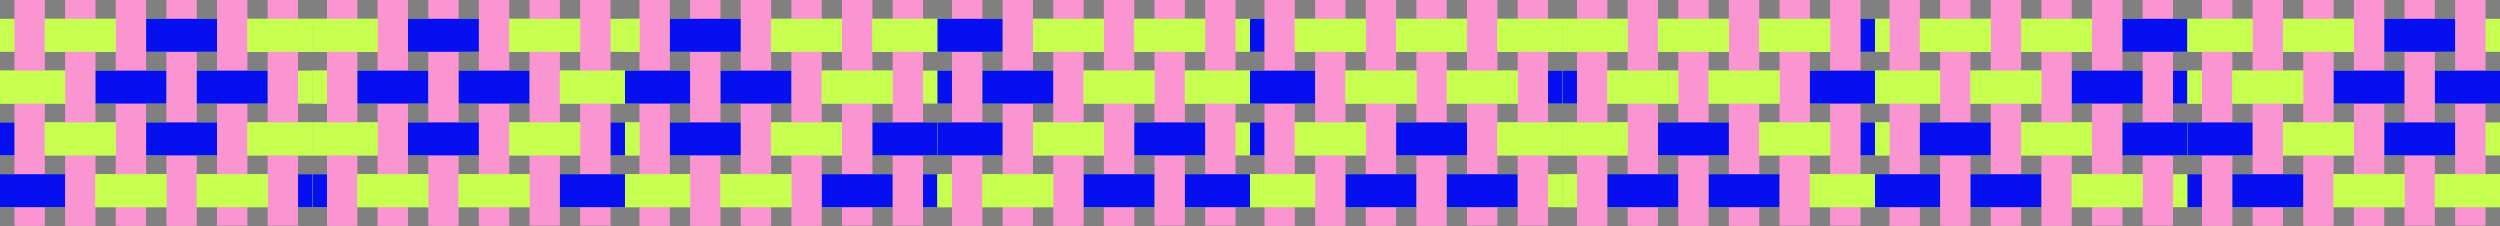 <svg width="8640" height="781" viewBox="0 0 8640 781" fill="none" xmlns="http://www.w3.org/2000/svg">
<rect x="0" y="0" width="8640" height="781" fill="#808080" stroke="none"/>
<g clip-path="url(#clip0_162_1762)">
<rect x="1080" y="602" width="114" height="1080" transform="rotate(90 1080 602)" fill="#C7FF51"/>
<rect x="1080" y="423" width="114" height="1080" transform="rotate(90 1080 423)" fill="#C7FF51"/>
<rect x="1080" y="244" width="114" height="1080" transform="rotate(90 1080 244)" fill="#C7FF51"/>
<rect x="1080" y="65" width="114" height="1080" transform="rotate(90 1080 65)" fill="#C7FF51"/>
<rect x="50" width="105" height="781" fill="#FB95D2"/>
<rect x="225" width="105" height="781" fill="#FB95D2"/>
<rect x="400" width="105" height="781" fill="#FB95D2"/>
<rect x="575" width="105" height="781" fill="#FB95D2"/>
<rect x="750" y="-1" width="105" height="781" fill="#FB95D2"/>
<rect x="925" y="-1" width="105" height="781" fill="#FB95D2"/>
<rect x="505" y="65" width="245" height="114" fill="#040EF0" fill-opacity="0.989"/>
<rect x="330" y="244" width="245" height="114" fill="#040EF0" fill-opacity="0.989"/>
<rect x="680" y="244" width="245" height="114" fill="#040EF0" fill-opacity="0.989"/>
<rect x="505" y="423" width="245" height="114" fill="#040EF0" fill-opacity="0.989"/>
<rect x="-20" y="602" width="245" height="114" fill="#040EF0" fill-opacity="0.989"/>
<rect x="-195" y="423" width="245" height="114" fill="#040EF0" fill-opacity="0.989"/>
<rect x="1030" y="602" width="245" height="114" fill="#040EF0" fill-opacity="0.989"/>
<rect x="330" y="602" width="245" height="114" fill="#C7FF51"/>
<rect x="155" y="423" width="245" height="114" fill="#C7FF51"/>
<rect x="855" y="423" width="245" height="114" fill="#C7FF51"/>
<rect x="855" y="65" width="245" height="114" fill="#C7FF51"/>
<rect x="680" y="602" width="245" height="114" fill="#C7FF51"/>
<rect x="155" y="65" width="245" height="114" fill="#C7FF51"/>
<rect x="-20" y="244" width="245" height="114" fill="#C7FF51"/>
</g>
<g clip-path="url(#clip1_162_1762)">
<rect x="2160" y="602" width="114" height="1080" transform="rotate(90 2160 602)" fill="#C7FF51"/>
<rect x="2160" y="423" width="114" height="1080" transform="rotate(90 2160 423)" fill="#C7FF51"/>
<rect x="2160" y="244" width="114" height="1080" transform="rotate(90 2160 244)" fill="#C7FF51"/>
<rect x="2160" y="65" width="114" height="1080" transform="rotate(90 2160 65)" fill="#C7FF51"/>
<rect x="1130" width="105" height="781" fill="#FB95D2"/>
<rect x="1305" width="105" height="781" fill="#FB95D2"/>
<rect x="1480" width="105" height="781" fill="#FB95D2"/>
<rect x="1655" width="105" height="781" fill="#FB95D2"/>
<rect x="1830" y="-1" width="105" height="781" fill="#FB95D2"/>
<rect x="2005" y="-1" width="105" height="781" fill="#FB95D2"/>
<rect x="1410" y="65" width="245" height="114" fill="#040EF0" fill-opacity="0.989"/>
<rect x="1235" y="244" width="245" height="114" fill="#040EF0" fill-opacity="0.989"/>
<rect x="1585" y="244" width="245" height="114" fill="#040EF0" fill-opacity="0.989"/>
<rect x="1410" y="423" width="245" height="114" fill="#040EF0" fill-opacity="0.989"/>
<rect x="885" y="602" width="245" height="114" fill="#040EF0" fill-opacity="0.989"/>
<rect x="1935" y="602" width="245" height="114" fill="#040EF0" fill-opacity="0.989"/>
<rect x="1235" y="602" width="245" height="114" fill="#C7FF51"/>
<rect x="1060" y="423" width="245" height="114" fill="#C7FF51"/>
<rect x="1935" y="244" width="245" height="114" fill="#C7FF51"/>
<rect x="1760" y="423" width="245" height="114" fill="#C7FF51"/>
<rect x="1760" y="65" width="245" height="114" fill="#C7FF51"/>
<rect x="1585" y="602" width="245" height="114" fill="#C7FF51"/>
<rect x="1060" y="65" width="245" height="114" fill="#C7FF51"/>
<rect x="885" y="244" width="245" height="114" fill="#C7FF51"/>
<rect x="2110" y="423" width="245" height="114" fill="#040EF0" fill-opacity="0.989"/>
</g>
<g clip-path="url(#clip2_162_1762)">
<rect x="3240" y="602" width="114" height="1080" transform="rotate(90 3240 602)" fill="#C7FF51"/>
<rect x="3240" y="423" width="114" height="1080" transform="rotate(90 3240 423)" fill="#C7FF51"/>
<rect x="3240" y="244" width="114" height="1080" transform="rotate(90 3240 244)" fill="#C7FF51"/>
<rect x="3240" y="65" width="114" height="1080" transform="rotate(90 3240 65)" fill="#C7FF51"/>
<rect x="2210" width="105" height="781" fill="#FB95D2"/>
<rect x="2385" width="105" height="781" fill="#FB95D2"/>
<rect x="2560" width="105" height="781" fill="#FB95D2"/>
<rect x="2735" width="105" height="781" fill="#FB95D2"/>
<rect x="2910" y="-1" width="105" height="781" fill="#FB95D2"/>
<rect x="3085" y="-1" width="105" height="781" fill="#FB95D2"/>
<rect x="2315" y="65" width="245" height="114" fill="#040EF0" fill-opacity="0.989"/>
<rect x="2140" y="244" width="245" height="114" fill="#040EF0" fill-opacity="0.989"/>
<rect x="2490" y="244" width="245" height="114" fill="#040EF0" fill-opacity="0.989"/>
<rect x="2315" y="423" width="245" height="114" fill="#040EF0" fill-opacity="0.989"/>
<rect x="2840" y="602" width="245" height="114" fill="#040EF0" fill-opacity="0.989"/>
<rect x="2140" y="602" width="245" height="114" fill="#C7FF51"/>
<rect x="1965" y="423" width="245" height="114" fill="#C7FF51"/>
<rect x="2840" y="244" width="245" height="114" fill="#C7FF51"/>
<rect x="3015" y="65" width="245" height="114" fill="#C7FF51"/>
<rect x="2665" y="423" width="245" height="114" fill="#C7FF51"/>
<rect x="2665" y="65" width="245" height="114" fill="#C7FF51"/>
<rect x="2490" y="602" width="245" height="114" fill="#C7FF51"/>
<rect x="1965" y="65" width="245" height="114" fill="#C7FF51"/>
<rect x="3015" y="423" width="245" height="114" fill="#040EF0" fill-opacity="0.989"/>
<rect x="3190" y="602" width="245" height="114" fill="#040EF0" fill-opacity="0.989"/>
</g>
<g clip-path="url(#clip3_162_1762)">
<rect x="4320" y="602" width="114" height="1080" transform="rotate(90 4320 602)" fill="#C7FF51"/>
<rect x="4320" y="423" width="114" height="1080" transform="rotate(90 4320 423)" fill="#C7FF51"/>
<rect x="4320" y="244" width="114" height="1080" transform="rotate(90 4320 244)" fill="#C7FF51"/>
<rect x="4320" y="65" width="114" height="1080" transform="rotate(90 4320 65)" fill="#C7FF51"/>
<rect x="3290" width="105" height="781" fill="#FB95D2"/>
<rect x="3465" width="105" height="781" fill="#FB95D2"/>
<rect x="3640" width="105" height="781" fill="#FB95D2"/>
<rect x="3815" width="105" height="781" fill="#FB95D2"/>
<rect x="3990" y="-1" width="105" height="781" fill="#FB95D2"/>
<rect x="4165" y="-1" width="105" height="781" fill="#FB95D2"/>
<rect x="3220" y="65" width="245" height="114" fill="#040EF0" fill-opacity="0.989"/>
<rect x="3045" y="244" width="245" height="114" fill="#040EF0" fill-opacity="0.989"/>
<rect x="3395" y="244" width="245" height="114" fill="#040EF0" fill-opacity="0.989"/>
<rect x="3220" y="423" width="245" height="114" fill="#040EF0" fill-opacity="0.989"/>
<rect x="3745" y="602" width="245" height="114" fill="#040EF0" fill-opacity="0.989"/>
<rect x="3045" y="602" width="245" height="114" fill="#C7FF51"/>
<rect x="3745" y="244" width="245" height="114" fill="#C7FF51"/>
<rect x="3920" y="65" width="245" height="114" fill="#C7FF51"/>
<rect x="4095" y="244" width="245" height="114" fill="#C7FF51"/>
<rect x="3570" y="423" width="245" height="114" fill="#C7FF51"/>
<rect x="3570" y="65" width="245" height="114" fill="#C7FF51"/>
<rect x="3395" y="602" width="245" height="114" fill="#C7FF51"/>
<rect x="3920" y="423" width="245" height="114" fill="#040EF0" fill-opacity="0.989"/>
<rect x="4095" y="602" width="245" height="114" fill="#040EF0" fill-opacity="0.989"/>
</g>
<g clip-path="url(#clip4_162_1762)">
<rect x="5400" y="602" width="114" height="1080" transform="rotate(90 5400 602)" fill="#C7FF51"/>
<rect x="5400" y="423" width="114" height="1080" transform="rotate(90 5400 423)" fill="#C7FF51"/>
<rect x="5400" y="244" width="114" height="1080" transform="rotate(90 5400 244)" fill="#C7FF51"/>
<rect x="5400" y="65" width="114" height="1080" transform="rotate(90 5400 65)" fill="#C7FF51"/>
<rect x="4370" width="105" height="781" fill="#FB95D2"/>
<rect x="4545" width="105" height="781" fill="#FB95D2"/>
<rect x="4720" width="105" height="781" fill="#FB95D2"/>
<rect x="4895" width="105" height="781" fill="#FB95D2"/>
<rect x="5070" y="-1" width="105" height="781" fill="#FB95D2"/>
<rect x="5245" y="-1" width="105" height="781" fill="#FB95D2"/>
<rect x="4125" y="65" width="245" height="114" fill="#040EF0" fill-opacity="0.989"/>
<rect x="4300" y="244" width="245" height="114" fill="#040EF0" fill-opacity="0.989"/>
<rect x="4125" y="423" width="245" height="114" fill="#040EF0" fill-opacity="0.989"/>
<rect x="4650" y="602" width="245" height="114" fill="#040EF0" fill-opacity="0.989"/>
<rect x="4650" y="244" width="245" height="114" fill="#C7FF51"/>
<rect x="4825" y="65" width="245" height="114" fill="#C7FF51"/>
<rect x="5000" y="244" width="245" height="114" fill="#C7FF51"/>
<rect x="5175" y="423" width="245" height="114" fill="#C7FF51"/>
<rect x="5175" y="65" width="245" height="114" fill="#C7FF51"/>
<rect x="4475" y="423" width="245" height="114" fill="#C7FF51"/>
<rect x="4475" y="65" width="245" height="114" fill="#C7FF51"/>
<rect x="4300" y="602" width="245" height="114" fill="#C7FF51"/>
<rect x="4825" y="423" width="245" height="114" fill="#040EF0" fill-opacity="0.989"/>
<rect x="5000" y="602" width="245" height="114" fill="#040EF0" fill-opacity="0.989"/>
<rect x="5350" y="244" width="245" height="114" fill="#040EF0" fill-opacity="0.989"/>
</g>
<g clip-path="url(#clip5_162_1762)">
<rect x="6480" y="602" width="114" height="1080" transform="rotate(90 6480 602)" fill="#C7FF51"/>
<rect x="6480" y="423" width="114" height="1080" transform="rotate(90 6480 423)" fill="#C7FF51"/>
<rect x="6480" y="244" width="114" height="1080" transform="rotate(90 6480 244)" fill="#C7FF51"/>
<rect x="6480" y="65" width="114" height="1080" transform="rotate(90 6480 65)" fill="#C7FF51"/>
<rect x="5450" width="105" height="781" fill="#FB95D2"/>
<rect x="5625" width="105" height="781" fill="#FB95D2"/>
<rect x="5800" width="105" height="781" fill="#FB95D2"/>
<rect x="5975" width="105" height="781" fill="#FB95D2"/>
<rect x="6150" y="-1" width="105" height="781" fill="#FB95D2"/>
<rect x="6325" y="-1" width="105" height="781" fill="#FB95D2"/>
<rect x="5205" y="244" width="245" height="114" fill="#040EF0" fill-opacity="0.989"/>
<rect x="5555" y="602" width="245" height="114" fill="#040EF0" fill-opacity="0.989"/>
<rect x="5555" y="244" width="245" height="114" fill="#C7FF51"/>
<rect x="5730" y="65" width="245" height="114" fill="#C7FF51"/>
<rect x="5905" y="244" width="245" height="114" fill="#C7FF51"/>
<rect x="6080" y="423" width="245" height="114" fill="#C7FF51"/>
<rect x="6255" y="602" width="245" height="114" fill="#C7FF51"/>
<rect x="6080" y="65" width="245" height="114" fill="#C7FF51"/>
<rect x="5380" y="423" width="245" height="114" fill="#C7FF51"/>
<rect x="5380" y="65" width="245" height="114" fill="#C7FF51"/>
<rect x="5205" y="602" width="245" height="114" fill="#C7FF51"/>
<rect x="5730" y="423" width="245" height="114" fill="#040EF0" fill-opacity="0.989"/>
<rect x="5905" y="602" width="245" height="114" fill="#040EF0" fill-opacity="0.989"/>
<rect x="6255" y="244" width="245" height="114" fill="#040EF0" fill-opacity="0.989"/>
<rect x="6430" y="65" width="245" height="114" fill="#040EF0" fill-opacity="0.989"/>
<rect x="6430" y="423" width="245" height="114" fill="#040EF0" fill-opacity="0.989"/>
</g>
<g clip-path="url(#clip6_162_1762)">
<rect x="7560" y="602" width="114" height="1080" transform="rotate(90 7560 602)" fill="#C7FF51"/>
<rect x="7560" y="423" width="114" height="1080" transform="rotate(90 7560 423)" fill="#C7FF51"/>
<rect x="7560" y="244" width="114" height="1080" transform="rotate(90 7560 244)" fill="#C7FF51"/>
<rect x="7560" y="65" width="114" height="1080" transform="rotate(90 7560 65)" fill="#C7FF51"/>
<rect x="6530" width="105" height="781" fill="#FB95D2"/>
<rect x="6705" width="105" height="781" fill="#FB95D2"/>
<rect x="6880" width="105" height="781" fill="#FB95D2"/>
<rect x="7055" width="105" height="781" fill="#FB95D2"/>
<rect x="7230" y="-1" width="105" height="781" fill="#FB95D2"/>
<rect x="7405" y="-1" width="105" height="781" fill="#FB95D2"/>
<rect x="6460" y="602" width="245" height="114" fill="#040EF0" fill-opacity="0.989"/>
<rect x="6460" y="244" width="245" height="114" fill="#C7FF51"/>
<rect x="6635" y="65" width="245" height="114" fill="#C7FF51"/>
<rect x="6810" y="244" width="245" height="114" fill="#C7FF51"/>
<rect x="6985" y="423" width="245" height="114" fill="#C7FF51"/>
<rect x="7160" y="602" width="245" height="114" fill="#C7FF51"/>
<rect x="6985" y="65" width="245" height="114" fill="#C7FF51"/>
<rect x="6285" y="423" width="245" height="114" fill="#C7FF51"/>
<rect x="6285" y="65" width="245" height="114" fill="#C7FF51"/>
<rect x="6635" y="423" width="245" height="114" fill="#040EF0" fill-opacity="0.989"/>
<rect x="6810" y="602" width="245" height="114" fill="#040EF0" fill-opacity="0.989"/>
<rect x="7160" y="244" width="245" height="114" fill="#040EF0" fill-opacity="0.989"/>
<rect x="7335" y="65" width="245" height="114" fill="#040EF0" fill-opacity="0.989"/>
<rect x="7335" y="423" width="245" height="114" fill="#040EF0" fill-opacity="0.989"/>
<rect x="7510" y="244" width="245" height="114" fill="#040EF0" fill-opacity="0.989"/>
</g>
<g clip-path="url(#clip7_162_1762)">
<rect x="8640" y="602" width="114" height="1080" transform="rotate(90 8640 602)" fill="#C7FF51"/>
<rect x="8640" y="423" width="114" height="1080" transform="rotate(90 8640 423)" fill="#C7FF51"/>
<rect x="8640" y="244" width="114" height="1080" transform="rotate(90 8640 244)" fill="#C7FF51"/>
<rect x="8640" y="65" width="114" height="1080" transform="rotate(90 8640 65)" fill="#C7FF51"/>
<rect x="7610" width="105" height="781" fill="#FB95D2"/>
<rect x="7785" width="105" height="781" fill="#FB95D2"/>
<rect x="7960" width="105" height="781" fill="#FB95D2"/>
<rect x="8135" width="105" height="781" fill="#FB95D2"/>
<rect x="8310" y="-1" width="105" height="781" fill="#FB95D2"/>
<rect x="8485" y="-1" width="105" height="781" fill="#FB95D2"/>
<rect x="7365" y="602" width="245" height="114" fill="#040EF0" fill-opacity="0.989"/>
<rect x="7365" y="244" width="245" height="114" fill="#C7FF51"/>
<rect x="7540" y="65" width="245" height="114" fill="#C7FF51"/>
<rect x="7715" y="244" width="245" height="114" fill="#C7FF51"/>
<rect x="7890" y="423" width="245" height="114" fill="#C7FF51"/>
<rect x="8065" y="602" width="245" height="114" fill="#C7FF51"/>
<rect x="8415" y="602" width="245" height="114" fill="#C7FF51"/>
<rect x="7890" y="65" width="245" height="114" fill="#C7FF51"/>
<rect x="7540" y="423" width="245" height="114" fill="#040EF0" fill-opacity="0.989"/>
<rect x="7715" y="602" width="245" height="114" fill="#040EF0" fill-opacity="0.989"/>
<rect x="8065" y="244" width="245" height="114" fill="#040EF0" fill-opacity="0.989"/>
<rect x="8240" y="65" width="245" height="114" fill="#040EF0" fill-opacity="0.989"/>
<rect x="8240" y="423" width="245" height="114" fill="#040EF0" fill-opacity="0.989"/>
<rect x="8415" y="244" width="245" height="114" fill="#040EF0" fill-opacity="0.989"/>
</g>
<defs>
<clipPath id="clip0_162_1762">
<rect width="780.546" height="1080" fill="white" transform="translate(1080) rotate(90)"/>
</clipPath>
<clipPath id="clip1_162_1762">
<rect width="780.546" height="1080" fill="white" transform="translate(2160) rotate(90)"/>
</clipPath>
<clipPath id="clip2_162_1762">
<rect width="780.546" height="1080" fill="white" transform="translate(3240) rotate(90)"/>
</clipPath>
<clipPath id="clip3_162_1762">
<rect width="780.546" height="1080" fill="white" transform="translate(4320) rotate(90)"/>
</clipPath>
<clipPath id="clip4_162_1762">
<rect width="780.546" height="1080" fill="white" transform="translate(5400) rotate(90)"/>
</clipPath>
<clipPath id="clip5_162_1762">
<rect width="780.546" height="1080" fill="white" transform="translate(6480) rotate(90)"/>
</clipPath>
<clipPath id="clip6_162_1762">
<rect width="780.546" height="1080" fill="white" transform="translate(7560) rotate(90)"/>
</clipPath>
<clipPath id="clip7_162_1762">
<rect width="780.546" height="1080" fill="white" transform="translate(8640) rotate(90)"/>
</clipPath>
</defs>
</svg>
